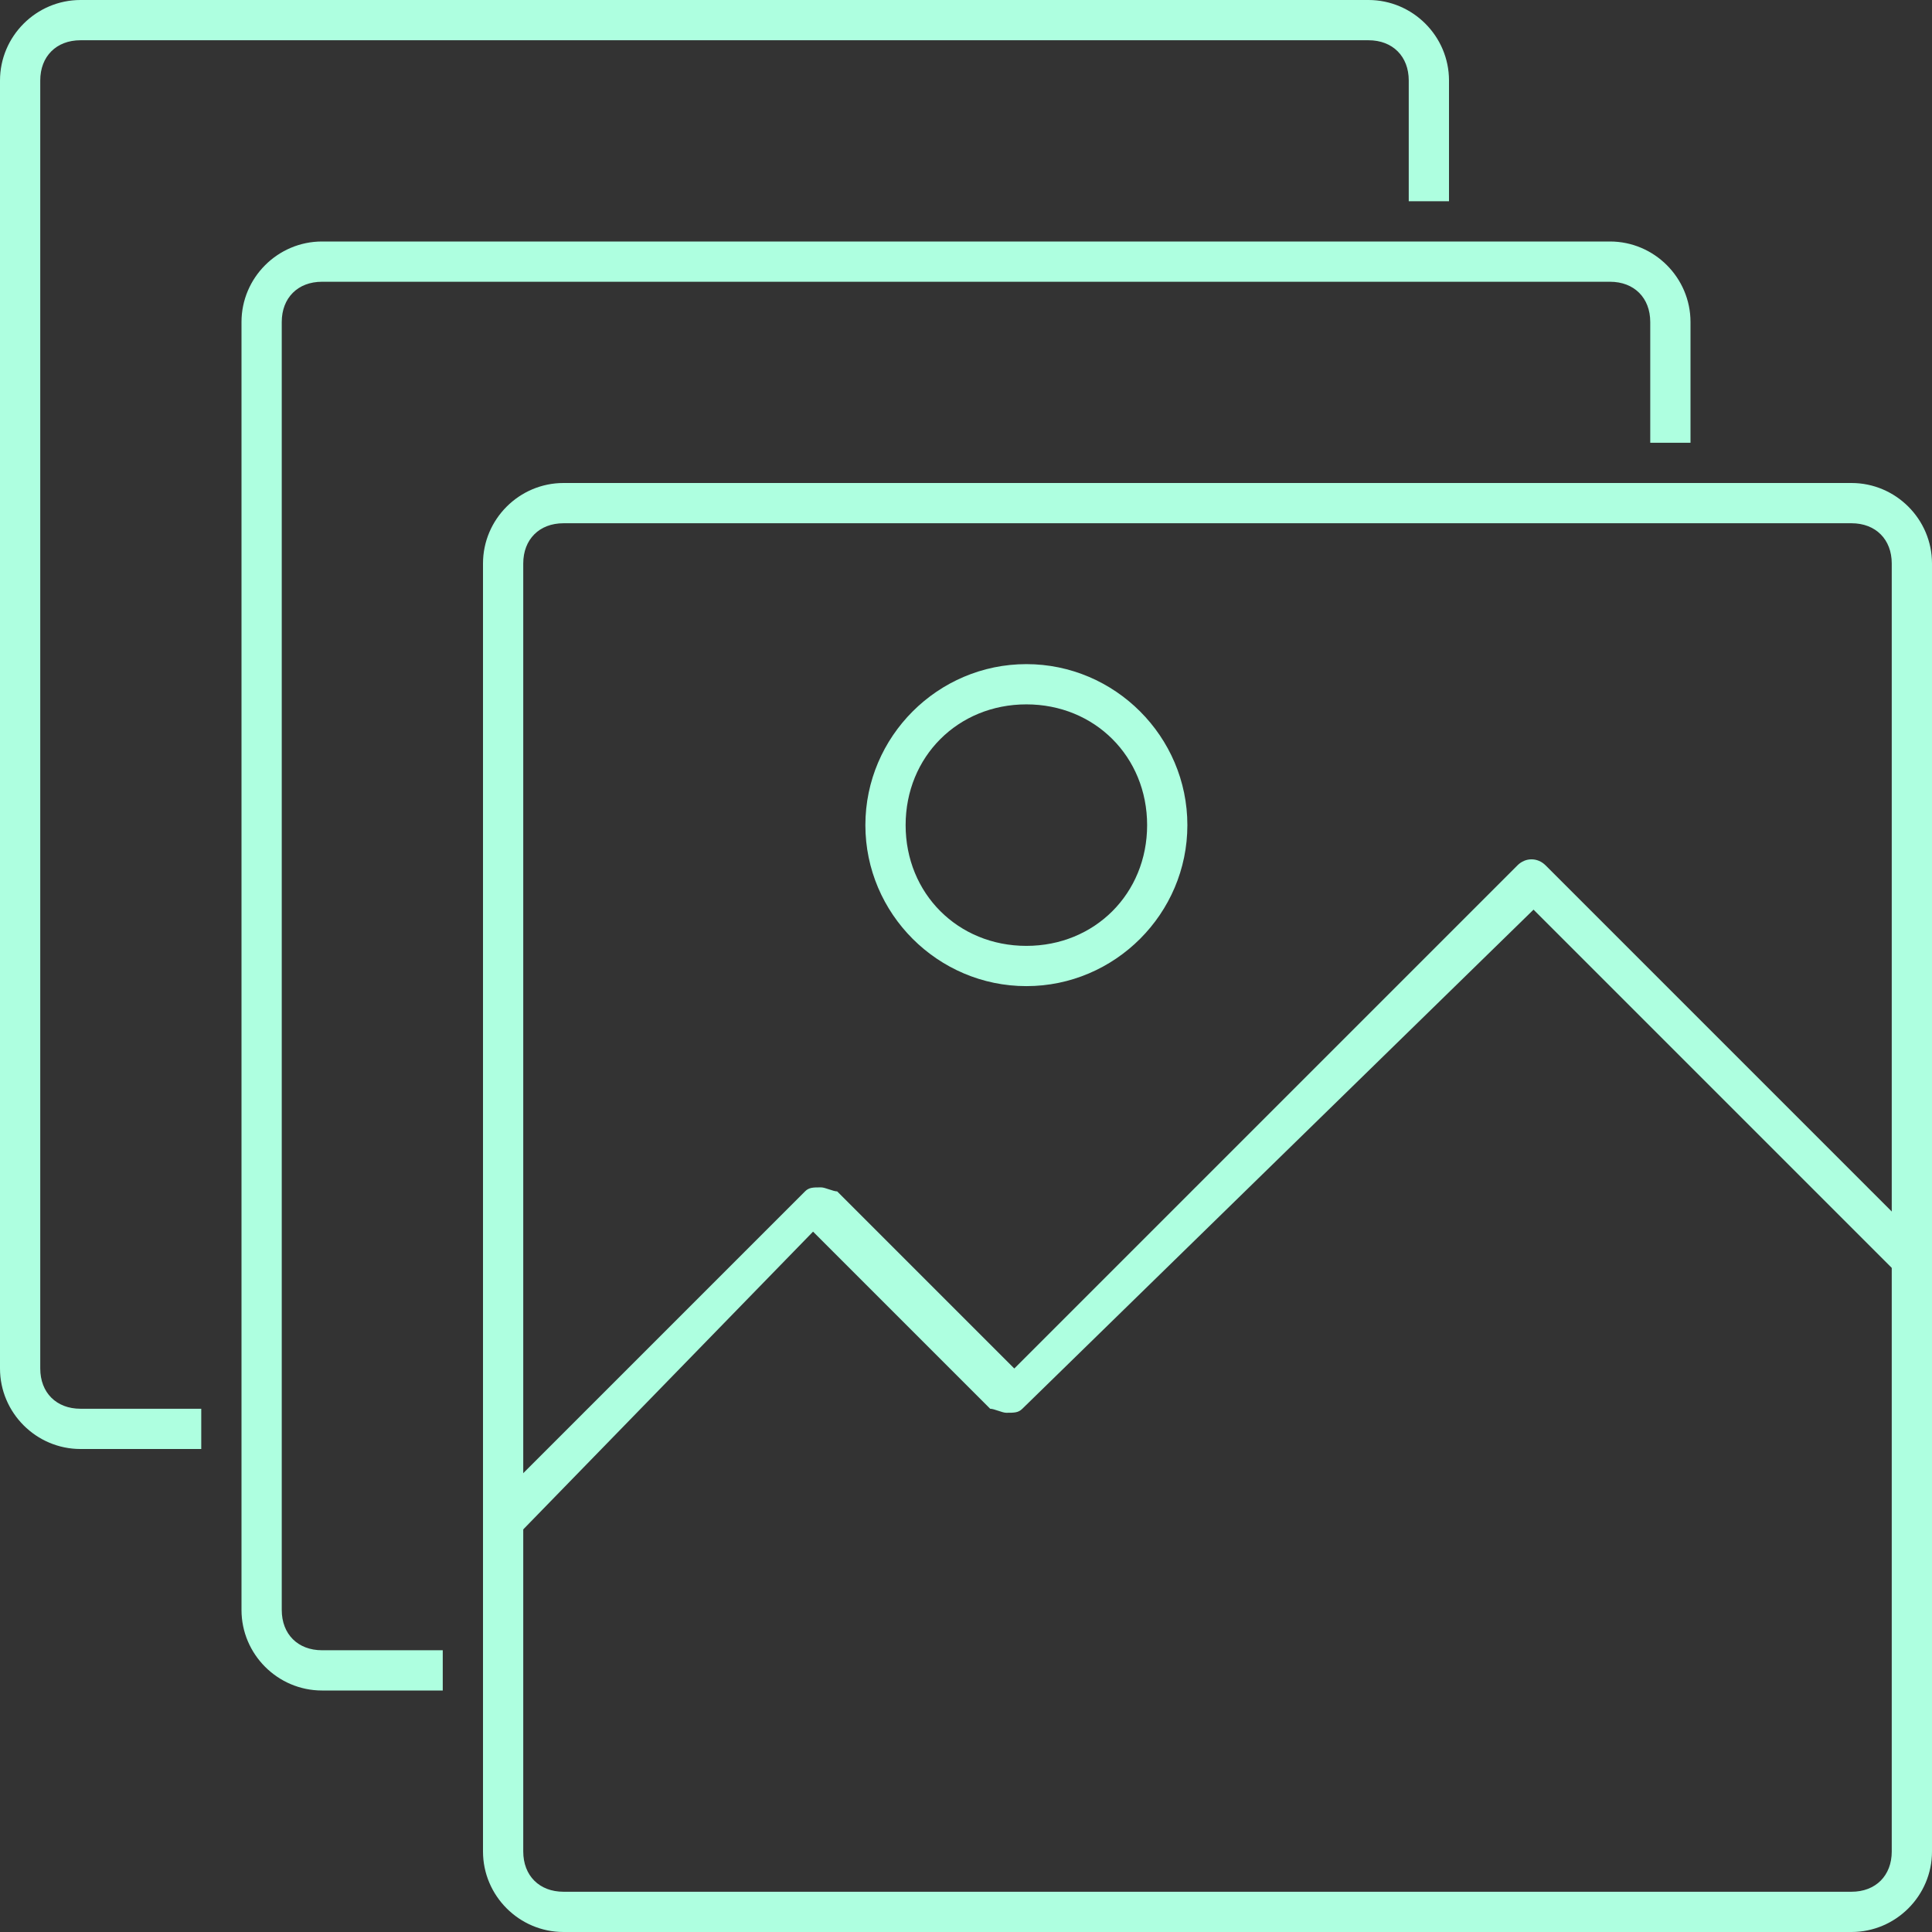 <?xml version="1.0" encoding="utf-8"?>
<!-- Generator: Adobe Illustrator 17.1.0, SVG Export Plug-In . SVG Version: 6.00 Build 0)  -->
<!DOCTYPE svg PUBLIC "-//W3C//DTD SVG 1.1//EN" "http://www.w3.org/Graphics/SVG/1.1/DTD/svg11.dtd">
<svg version="1.1" id="Layer_1" xmlns="http://www.w3.org/2000/svg" xmlns:xlink="http://www.w3.org/1999/xlink" x="0px" y="0px"
	 viewBox="0 0 48 48" enable-background="new 0 0 48 48" xml:space="preserve">
<rect x="0" y="0" width="48" height="48" fill="#333333" stroke="none"/>
<g>
	<g>
		<path fill="#AEFFE0" d="M25.5,24.5c-2.2,0-4-1.8-4-4s1.8-4,4-4s4,1.8,4,4S27.7,24.5,25.5,24.5z M25.5,17.5c-1.7,0-3,1.3-3,3
			s1.3,3,3,3s3-1.3,3-3S27.2,17.5,25.5,17.5z"/>
	</g>
</g>
<g>
	<path fill="#AEFFE0" d="M12.9,38.1l-0.7-0.7l7.8-7.8c0.1-0.1,0.2-0.1,0.4-0.1l0,0c0.1,0,0.3,0.1,0.4,0.1l4.4,4.4l12.5-12.5
		c0.2-0.2,0.5-0.2,0.7,0l9.7,9.7l-0.7,0.7l-9.3-9.3L25.4,35c-0.1,0.1-0.2,0.1-0.4,0.1l0,0c-0.1,0-0.3-0.1-0.4-0.1l-4.4-4.4
		L12.9,38.1z"/>
</g>
<g>
	<path fill="#AEFFE0" d="M46,13c0.6,0,1,0.4,1,1v32c0,0.6-0.4,1-1,1H14c-0.6,0-1-0.4-1-1V14c0-0.6,0.4-1,1-1H46 M46,12H14
		c-1.1,0-2,0.9-2,2v32c0,1.1,0.9,2,2,2h32c1.1,0,2-0.9,2-2V14C48,12.9,47.1,12,46,12L46,12z"/>
</g>
<g>
	<path fill="#AEFFE0" d="M11,41H8c-0.6,0-1-0.4-1-1V8c0-0.6,0.4-1,1-1h32c0.6,0,1,0.4,1,1v3h1V8c0-1.1-0.9-2-2-2H8C6.9,6,6,6.9,6,8
		v32c0,1.1,0.9,2,2,2h3V41z"/>
</g>
<g>
	<path fill="#AEFFE0" d="M5,35H2c-0.6,0-1-0.4-1-1V2c0-0.6,0.4-1,1-1h32c0.6,0,1,0.4,1,1v3h1V2c0-1.1-0.9-2-2-2H2C0.9,0,0,0.9,0,2
		v32c0,1.1,0.9,2,2,2h3V35z"/>
</g>
</svg>
